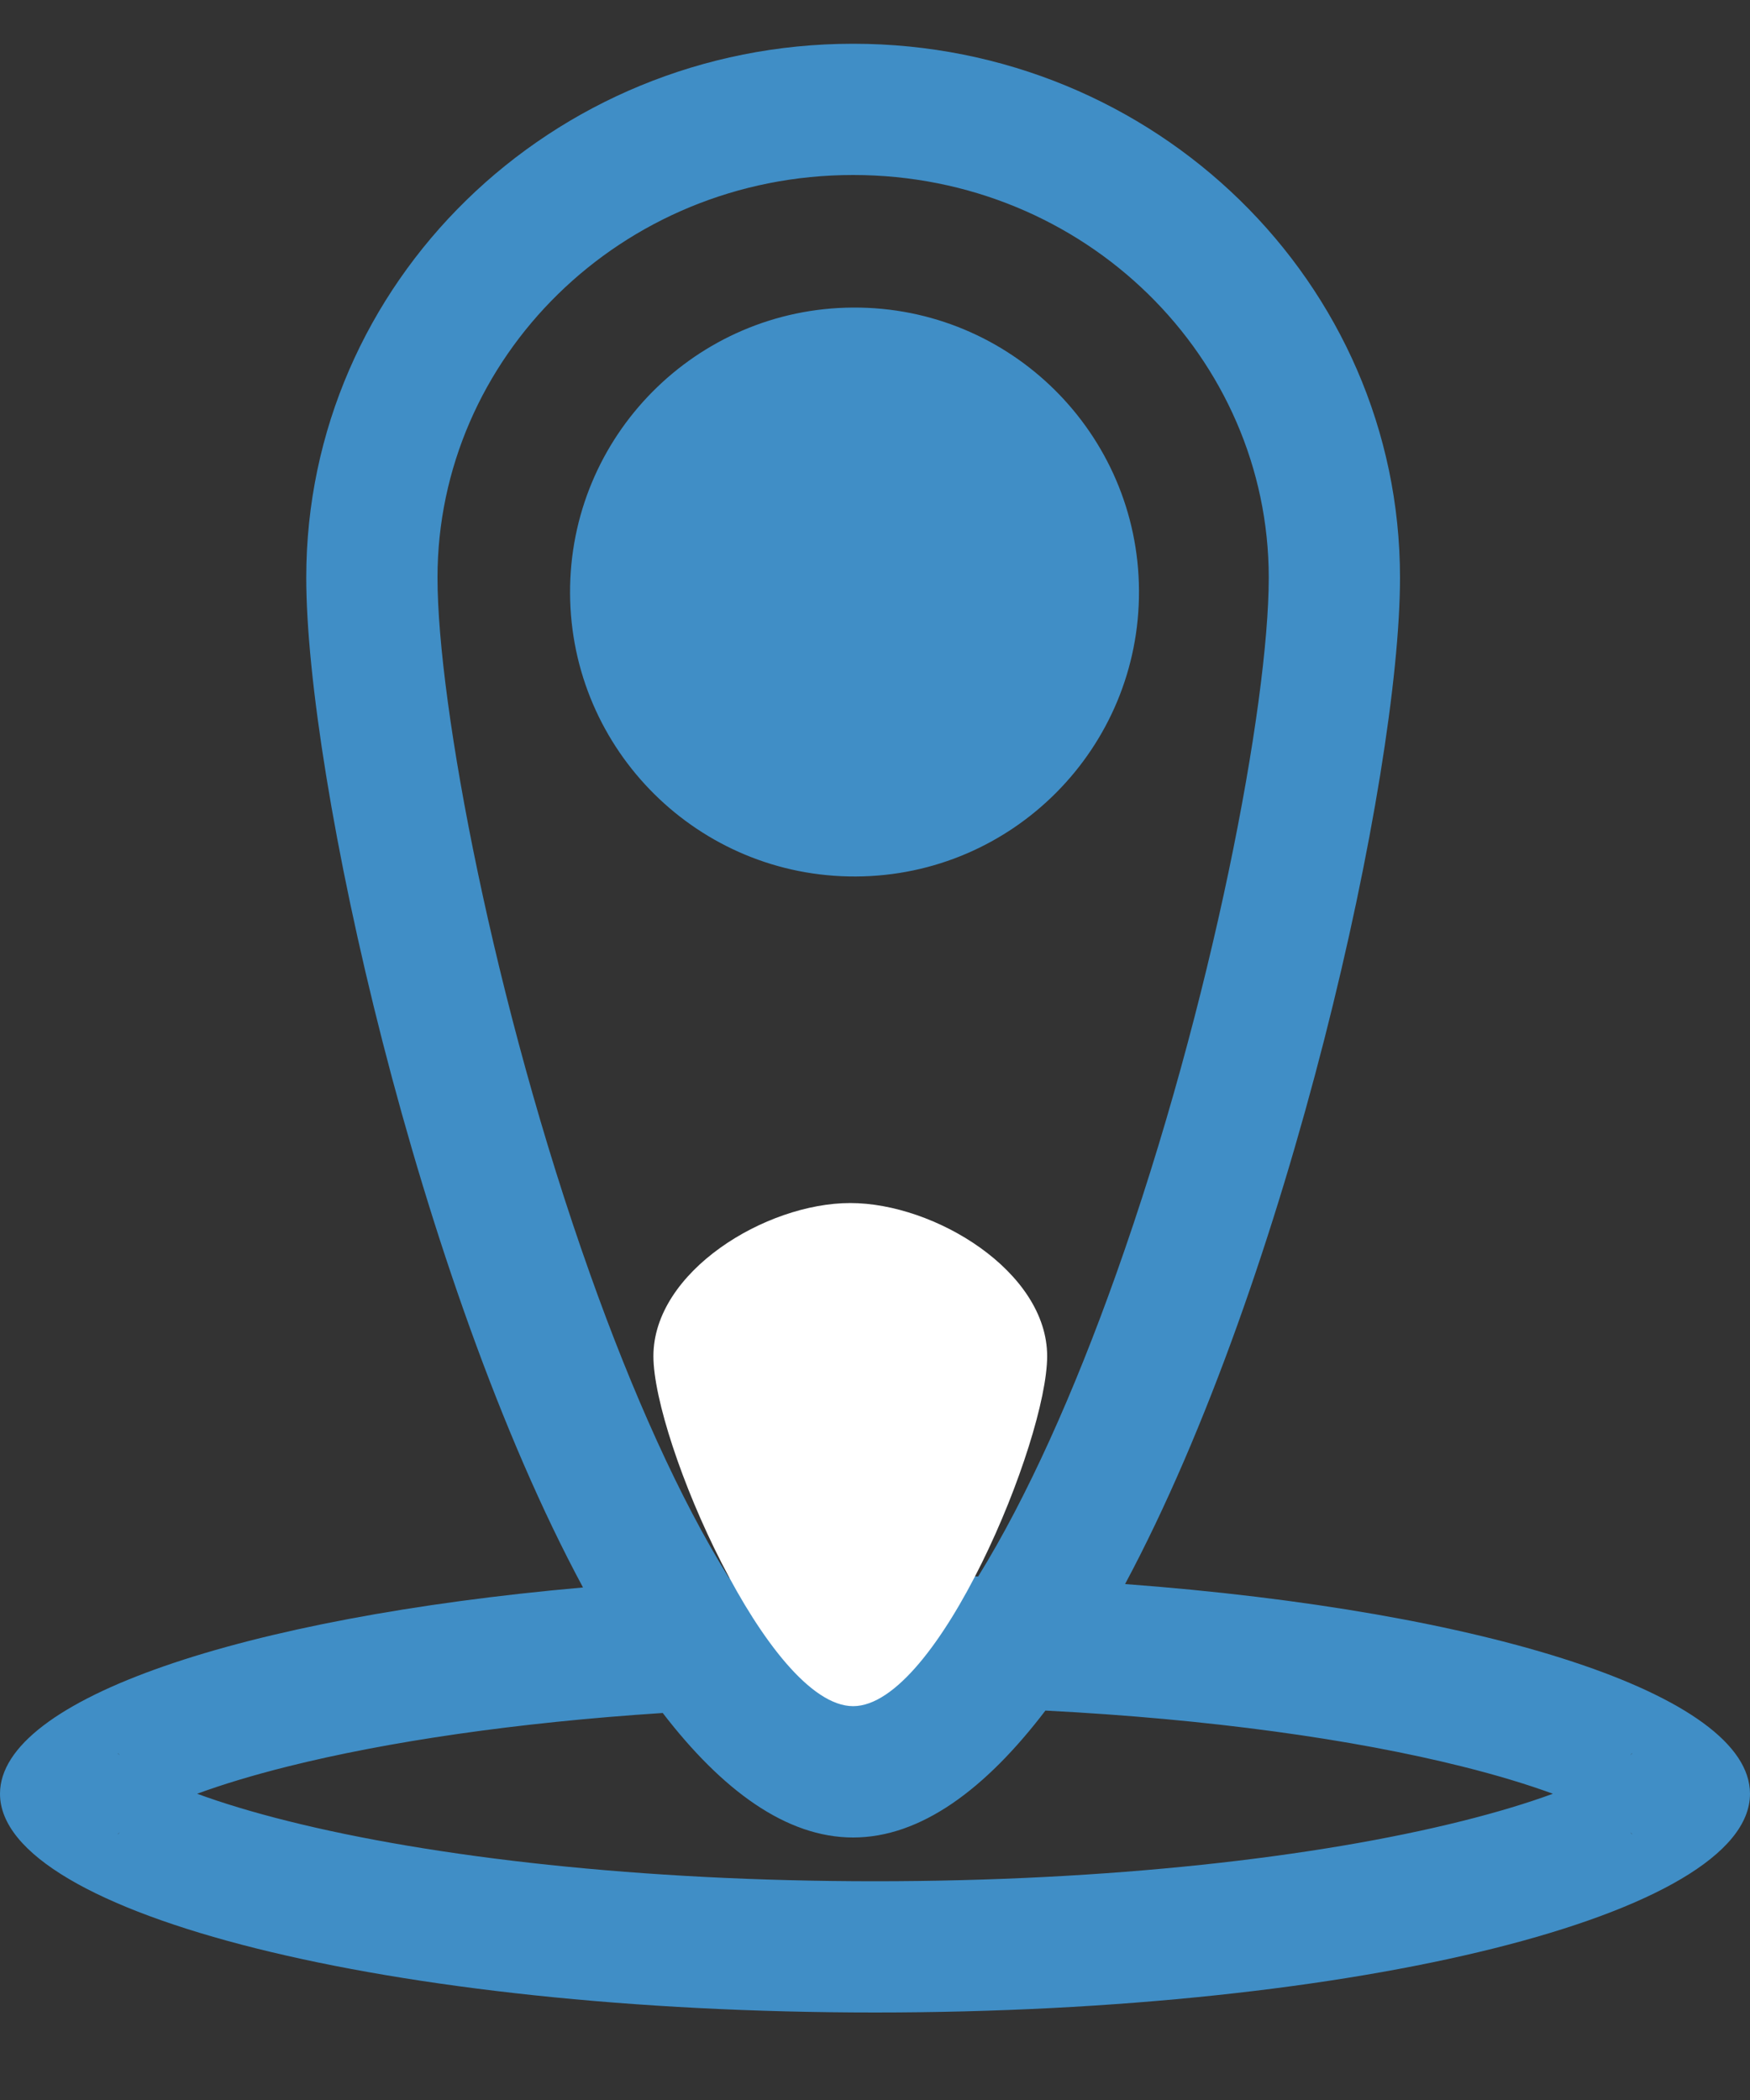 <svg width="40" height="48" viewBox="0 0 40 48" fill="none" xmlns="http://www.w3.org/2000/svg">
<rect x="0" y="0" width="40" height="48" fill="#333333" stroke="none"/>
<path fill-rule="evenodd" clip-rule="evenodd" d="M29 13.202C29 16.099 27.713 22.937 25.512 29.123C24.553 31.819 23.476 34.225 22.358 36.034C21.585 36.012 20.798 36 20 36C18.863 36 17.748 36.024 16.663 36.069C15.537 34.256 14.453 31.837 13.488 29.123C11.287 22.937 10 16.099 10 13.202C10 8.188 14.185 4 19.5 4C24.815 4 29 8.188 29 13.202ZM13.326 36.285C9.548 29.271 7 17.75 7 13.202C7 6.463 12.596 1 19.5 1C26.404 1 32 6.463 32 13.202C32 17.733 29.471 29.186 25.716 36.207C33.976 36.822 40 38.735 40 41C40 43.761 31.046 46 20 46C8.954 46 0 43.761 0 41C0 38.824 5.562 36.972 13.326 36.285ZM15.148 39.154C11.8 39.372 8.859 39.807 6.585 40.375C5.768 40.579 5.076 40.791 4.506 41C5.076 41.209 5.768 41.421 6.585 41.625C9.904 42.455 14.649 43 20 43C25.351 43 30.096 42.455 33.414 41.625C34.232 41.421 34.924 41.209 35.494 41C34.924 40.791 34.232 40.579 33.414 40.375C30.927 39.753 27.639 39.291 23.895 39.099C22.528 40.893 21.047 42 19.5 42C17.969 42 16.503 40.916 15.148 39.154ZM26.034 13.502C26.051 17.093 23.153 20.018 19.562 20.034C15.971 20.051 13.047 17.153 13.03 13.562C13.013 9.971 15.911 7.047 19.502 7.03C23.093 7.013 26.018 9.911 26.034 13.502ZM37.309 40.072C37.312 40.072 37.299 40.089 37.261 40.12C37.288 40.087 37.307 40.072 37.309 40.072ZM2.69 40.072C2.693 40.072 2.712 40.087 2.739 40.12C2.701 40.089 2.688 40.072 2.69 40.072ZM2.69 41.928C2.688 41.928 2.701 41.911 2.739 41.88C2.712 41.913 2.693 41.928 2.69 41.928ZM37.261 41.88C37.299 41.911 37.312 41.928 37.309 41.928C37.307 41.928 37.288 41.913 37.261 41.88Z" fill="#408EC6"/>
<path d="M23.935 30.998C23.935 32.931 21.433 38.998 19.5 38.998C17.567 38.998 14.935 32.931 14.935 30.998C14.935 29.065 17.502 27.498 19.435 27.498C21.368 27.498 23.935 29.065 23.935 30.998Z" fill="white"/>
</svg>
